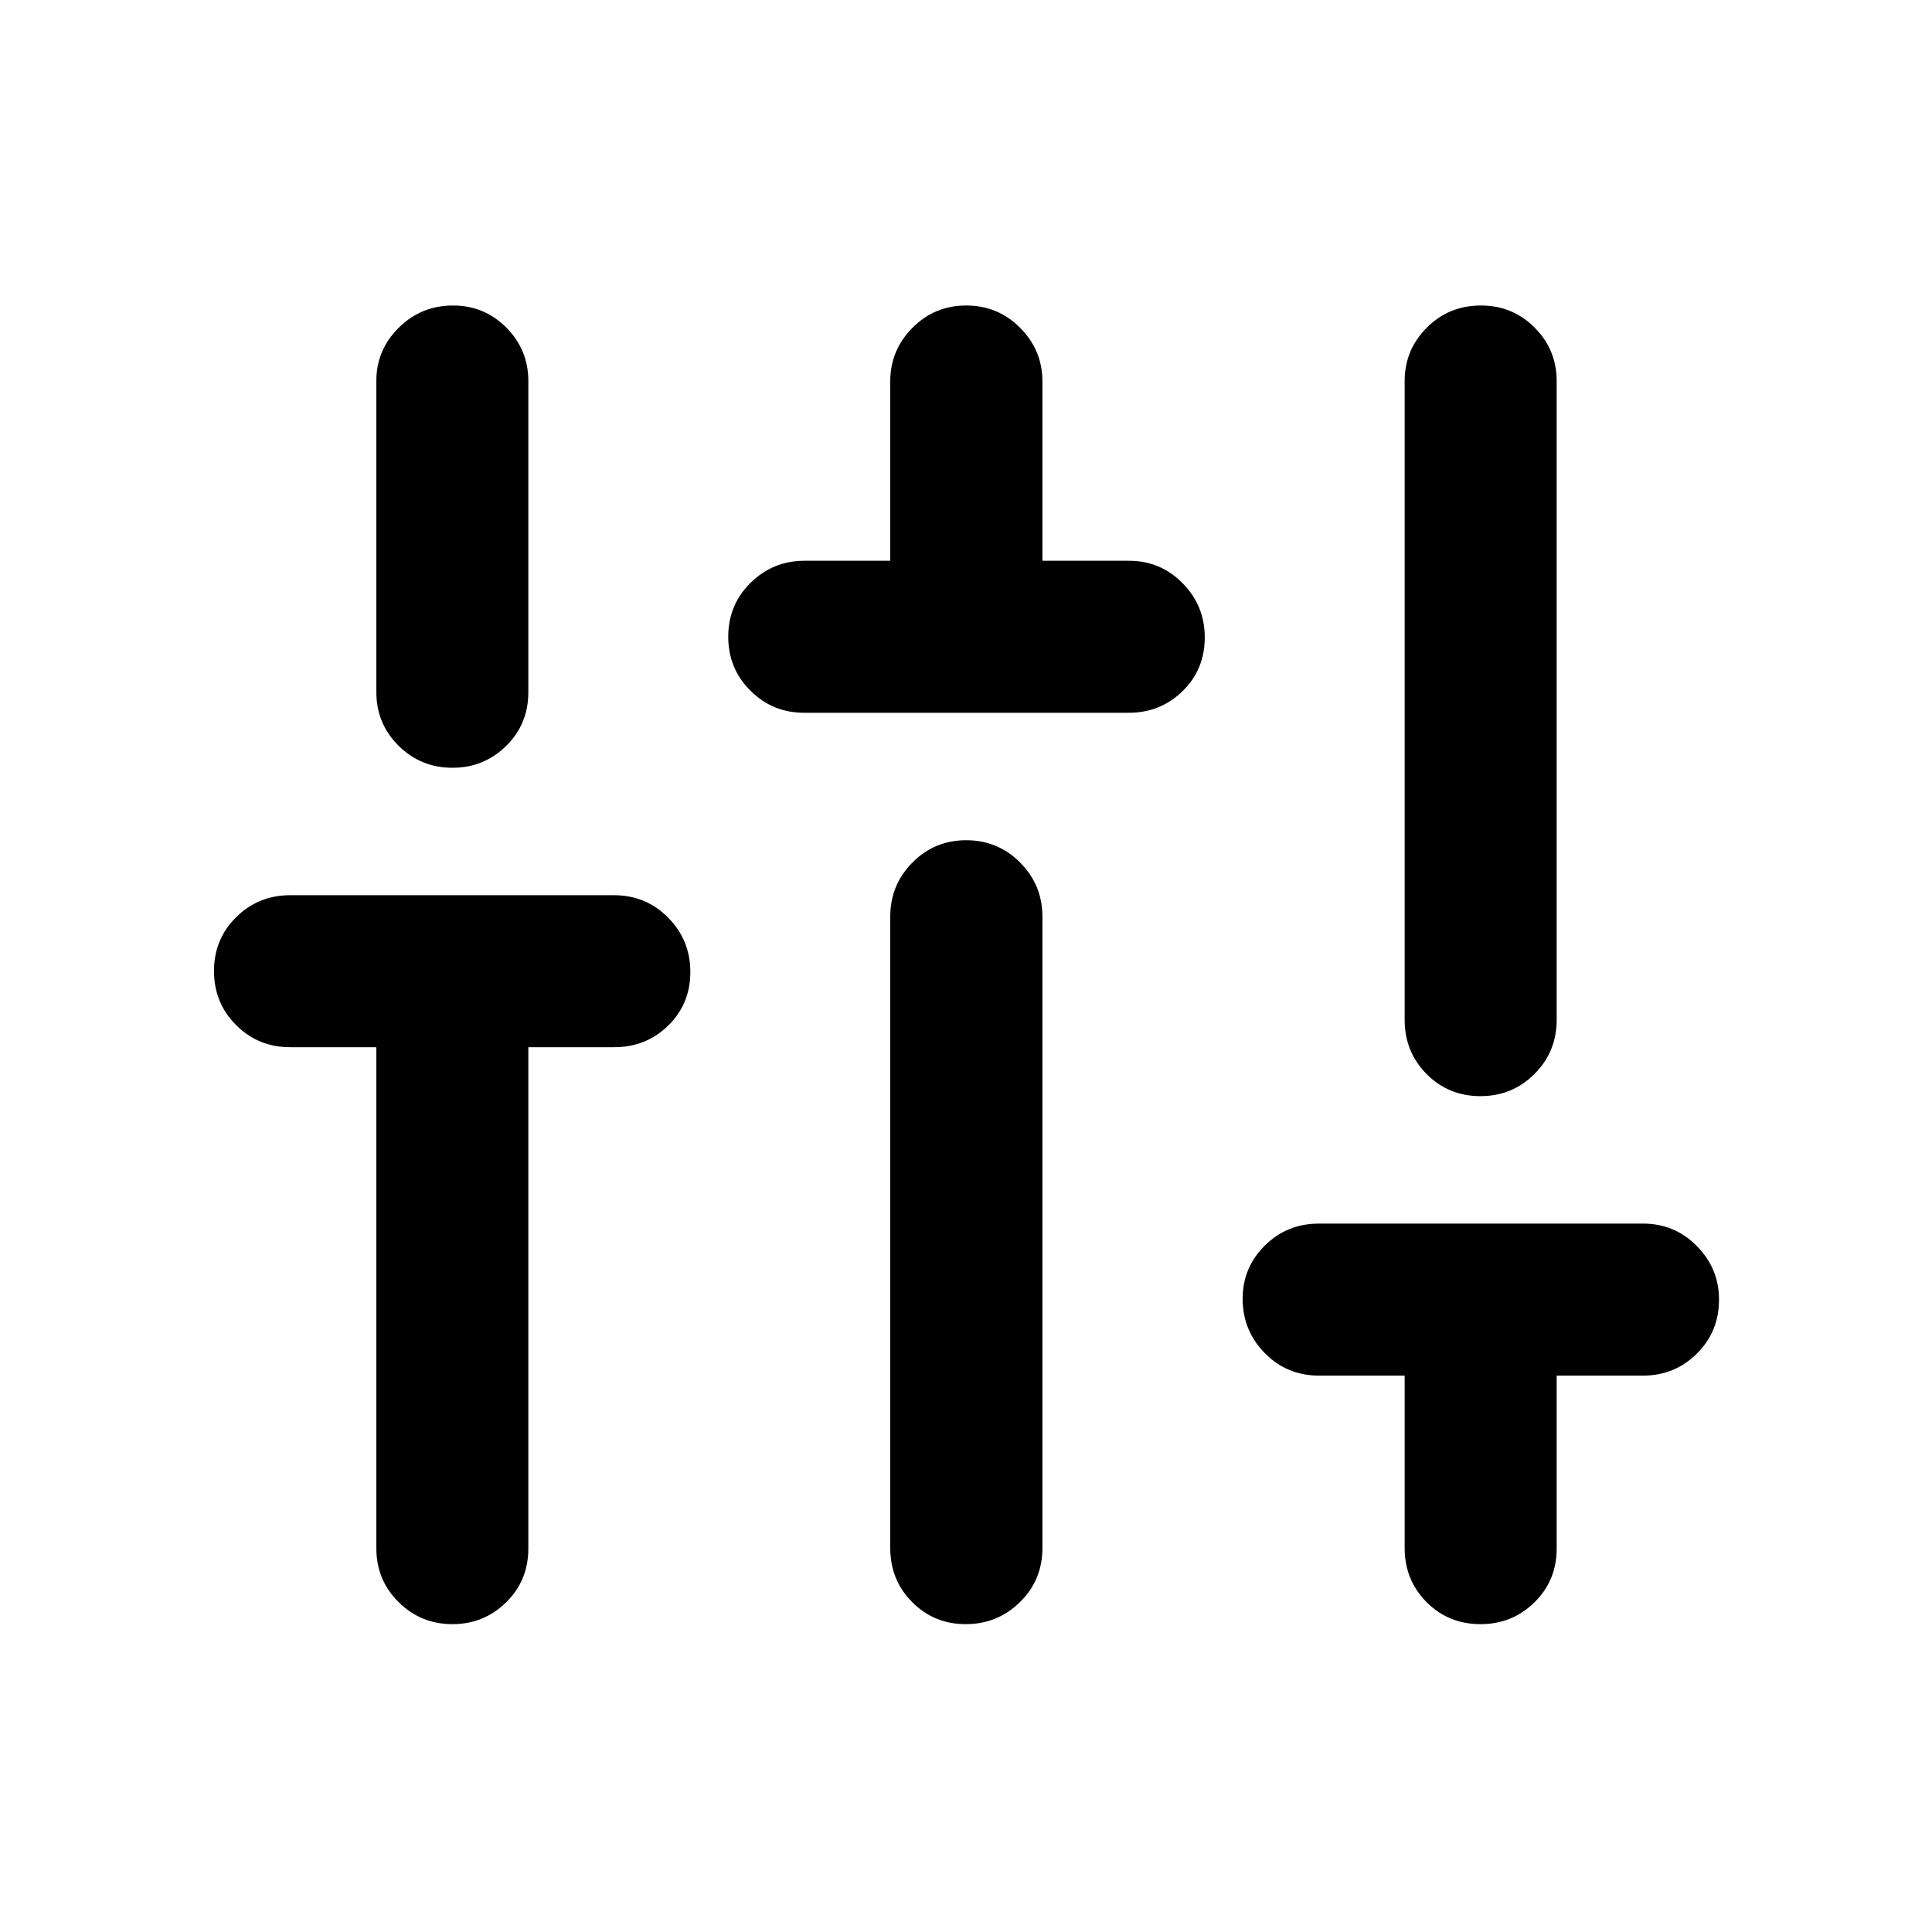 <svg xmlns="http://www.w3.org/2000/svg" height="40" viewBox="0 -960 960 960" width="40"><path d="M224.85-152.97q-15.77 0-26.81-10.96Q187-174.88 187-190.77v-248.87h-42.78q-15.88 0-26.88-10.99-11.01-10.99-11.01-26.92 0-15.78 11.01-26.7 11-10.92 26.88-10.92h160.92q15.88 0 26.88 11.16 11.01 11.16 11.01 26.93 0 15.94-11.01 26.69-11 10.75-26.88 10.75h-42.61v249.11q0 15.89-11.04 26.72-11.04 10.84-26.64 10.84Zm0-425.53q-15.77 0-26.81-10.96Q187-600.41 187-616.14v-154.5q0-15.55 11.16-26.55 11.15-11.01 26.93-11.01 15.6 0 26.52 11.01 10.92 11 10.92 26.55v154.58q0 15.89-11.04 26.72-11.04 10.84-26.64 10.84Zm174.74-27.33q-15.72 0-26.72-10.99-11.01-10.99-11.01-26.77 0-15.93 11.13-26.85 11.12-10.92 26.84-10.92h42.53v-89.2q0-15.39 10.99-26.51 10.99-11.13 26.77-11.13 15.77 0 26.81 11.13 11.04 11.12 11.04 26.51v89.2h42.94q15.72 0 26.72 11.15 11.01 11.16 11.01 26.94 0 15.93-11.01 26.68-11 10.76-26.72 10.76H399.59Zm80.29 452.86q-15.77 0-26.64-10.96-10.88-10.95-10.88-26.84v-313.76q0-15.72 10.99-26.85 10.99-11.12 26.77-11.12 15.77 0 26.81 11.12 11.04 11.13 11.04 26.85v313.76q0 15.89-11.16 26.84-11.15 10.96-26.93 10.96Zm255.77 0q-15.93 0-26.81-10.96-10.87-10.95-10.87-26.84v-85.7h-42.61q-15.88 0-26.88-11.16-11.01-11.15-11.01-27.09 0-15.44 11.01-26.36 11-10.92 26.88-10.92h161.08q15.72 0 26.72 11.16 11.01 11.15 11.01 26.59 0 15.94-11.01 26.86-11 10.92-26.72 10.92H773.5v85.94q0 15.89-11.04 26.72-11.03 10.84-26.81 10.84Zm0-262.36q-15.93 0-26.81-11.01-10.87-11-10.87-26.88v-317.42q0-15.55 10.99-26.55 10.99-11.01 26.93-11.01 15.77 0 26.69 11.01 10.92 11 10.92 26.55v317.42q0 15.88-11.04 26.88-11.03 11.01-26.81 11.01Z"/></svg>